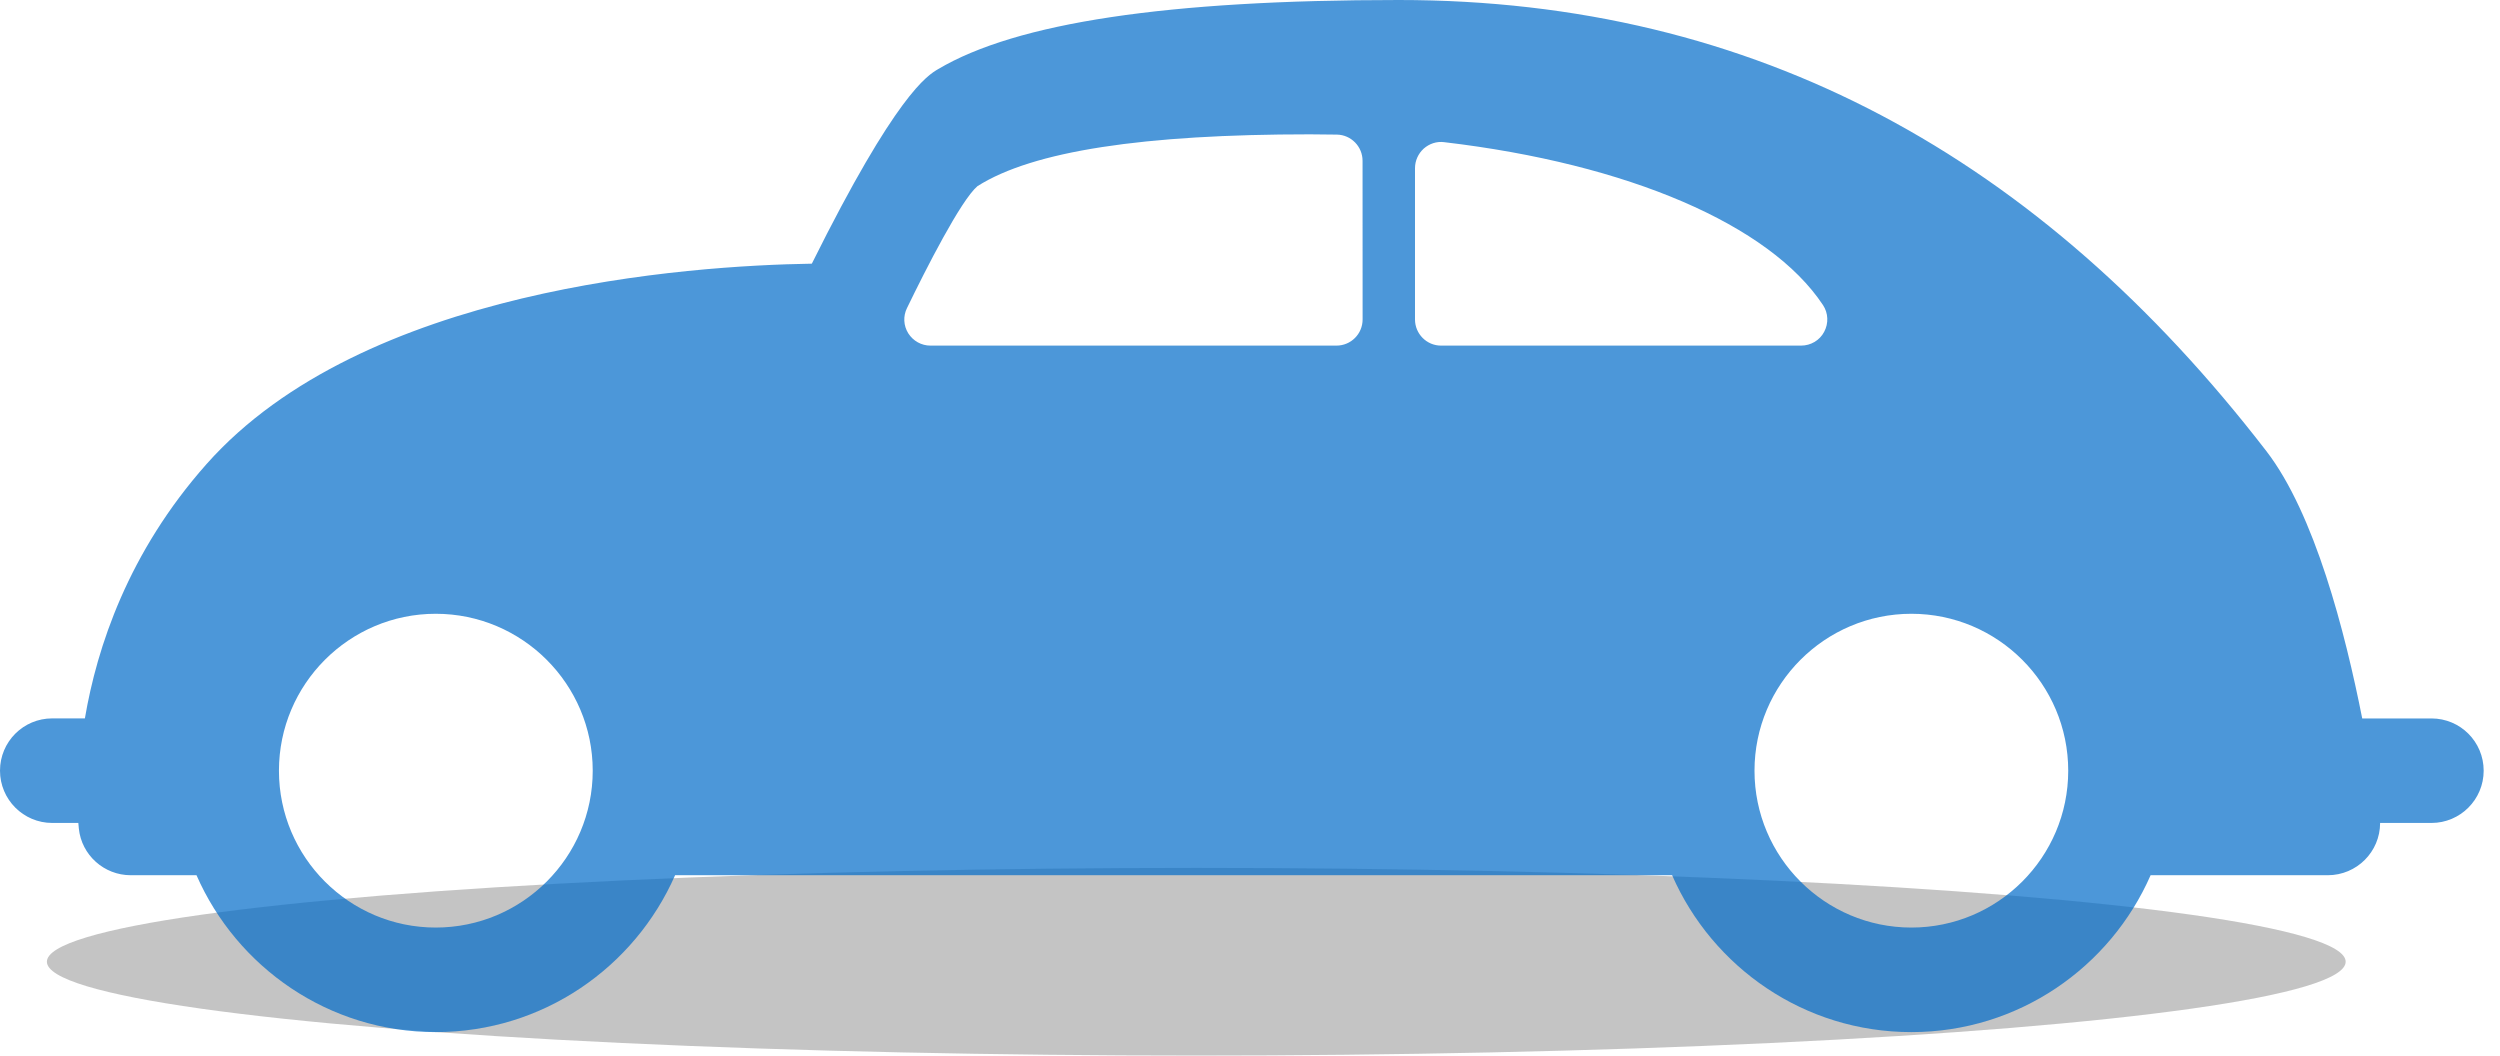 <svg width="45" height="19" viewBox="0 0 45 19" fill="none" xmlns="http://www.w3.org/2000/svg">
<ellipse cx="21.533" cy="17.311" rx="20.689" ry="1.689" fill="#C4C4C4"/>
<path opacity="0.7" d="M43.767 12.932H42.52C42.212 11.375 41.664 9.246 40.793 8.118C36.719 2.835 31.605 0 25.176 0C21.011 0 18.298 0.407 16.885 1.245C16.694 1.358 16.132 1.691 14.613 4.746C12.396 4.781 6.53 5.183 3.718 8.353C2.306 9.944 1.745 11.653 1.528 12.931H0.94C0.42 12.931 0 13.352 0 13.872C0 14.39 0.42 14.813 0.94 14.813H1.41C1.414 14.863 1.418 14.902 1.419 14.914C1.468 15.391 1.873 15.754 2.353 15.754H3.537C4.264 17.413 5.918 18.578 7.843 18.578C9.769 18.578 11.423 17.413 12.152 15.754H30.098C30.824 17.413 32.479 18.578 34.404 18.578C36.33 18.578 37.985 17.413 38.711 15.754H41.882C41.889 15.754 41.895 15.754 41.9 15.754C42.42 15.754 42.842 15.333 42.842 14.813H43.767C44.285 14.813 44.706 14.391 44.706 13.873C44.706 13.352 44.286 12.932 43.767 12.932ZM7.843 16.696C6.288 16.696 5.021 15.431 5.021 13.873C5.021 12.315 6.287 11.048 7.843 11.048C9.401 11.048 10.669 12.315 10.669 13.873C10.669 15.431 9.401 16.696 7.843 16.696ZM24.527 5.75C24.527 6.011 24.317 6.221 24.056 6.221H16.747C16.586 6.221 16.436 6.137 16.349 6C16.262 5.861 16.254 5.69 16.326 5.545C16.67 4.835 17.295 3.606 17.594 3.351C18.59 2.718 20.586 2.418 23.577 2.418C23.74 2.418 23.903 2.42 24.068 2.423C24.322 2.429 24.526 2.639 24.526 2.894L24.527 5.75ZM25.47 5.75V3.027C25.47 2.893 25.528 2.765 25.627 2.675C25.728 2.586 25.861 2.541 25.995 2.559C29.307 2.949 31.854 4.044 32.813 5.49C32.91 5.635 32.917 5.82 32.835 5.973C32.755 6.126 32.594 6.221 32.42 6.221H25.938C25.681 6.221 25.47 6.01 25.47 5.75ZM34.405 16.696C32.849 16.696 31.581 15.431 31.581 13.873C31.581 12.315 32.848 11.048 34.405 11.048C35.962 11.048 37.228 12.315 37.228 13.873C37.228 15.431 35.961 16.696 34.405 16.696Z" fill="#006BC9"/>
</svg>
